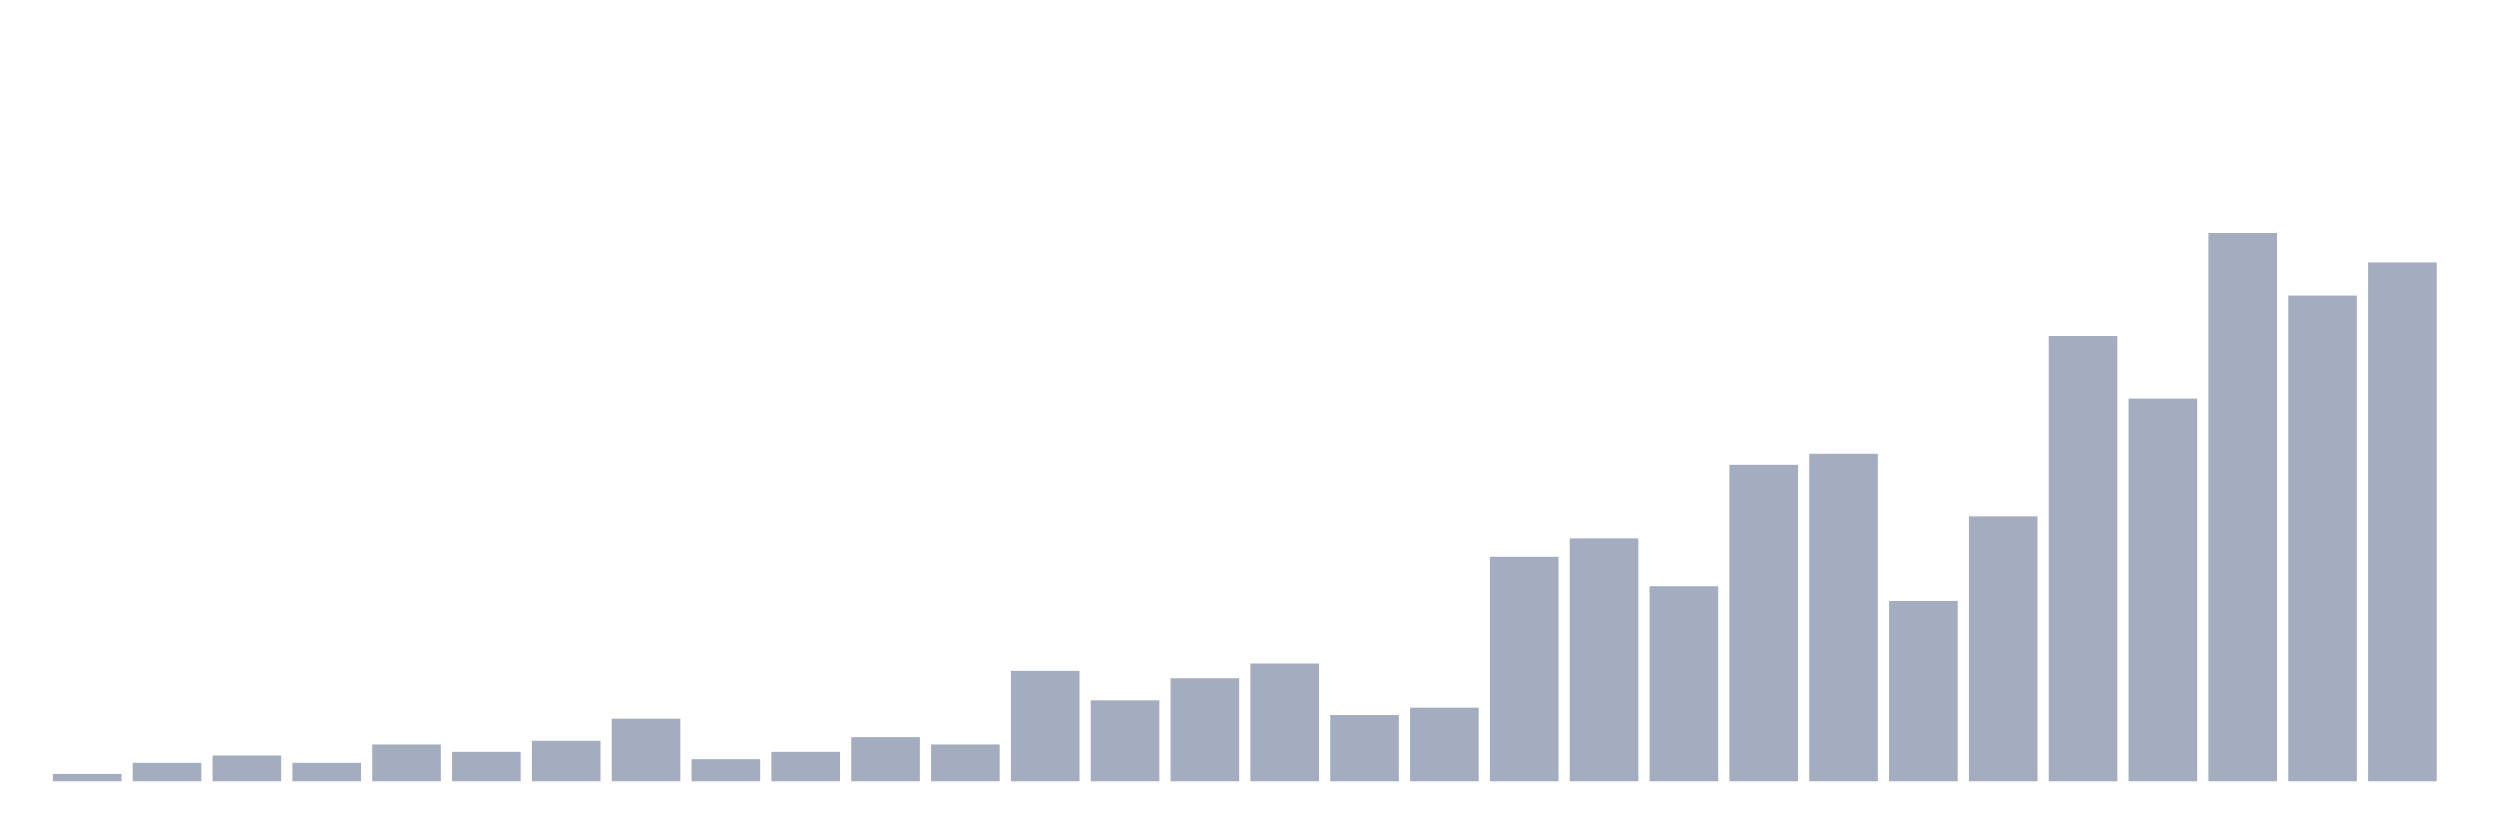 <svg xmlns="http://www.w3.org/2000/svg" viewBox="0 0 480 160"><g transform="translate(10,10)"><rect class="bar" x="0.153" width="13.175" y="138.587" height="1.413" fill="rgb(164,173,192)"></rect><rect class="bar" x="15.482" width="13.175" y="136.468" height="3.532" fill="rgb(164,173,192)"></rect><rect class="bar" x="30.81" width="13.175" y="135.055" height="4.945" fill="rgb(164,173,192)"></rect><rect class="bar" x="46.138" width="13.175" y="136.468" height="3.532" fill="rgb(164,173,192)"></rect><rect class="bar" x="61.466" width="13.175" y="132.935" height="7.065" fill="rgb(164,173,192)"></rect><rect class="bar" x="76.794" width="13.175" y="134.348" height="5.652" fill="rgb(164,173,192)"></rect><rect class="bar" x="92.123" width="13.175" y="132.229" height="7.771" fill="rgb(164,173,192)"></rect><rect class="bar" x="107.451" width="13.175" y="127.99" height="12.01" fill="rgb(164,173,192)"></rect><rect class="bar" x="122.779" width="13.175" y="135.761" height="4.239" fill="rgb(164,173,192)"></rect><rect class="bar" x="138.107" width="13.175" y="134.348" height="5.652" fill="rgb(164,173,192)"></rect><rect class="bar" x="153.436" width="13.175" y="131.522" height="8.478" fill="rgb(164,173,192)"></rect><rect class="bar" x="168.764" width="13.175" y="132.935" height="7.065" fill="rgb(164,173,192)"></rect><rect class="bar" x="184.092" width="13.175" y="118.806" height="21.194" fill="rgb(164,173,192)"></rect><rect class="bar" x="199.42" width="13.175" y="124.458" height="15.542" fill="rgb(164,173,192)"></rect><rect class="bar" x="214.748" width="13.175" y="120.219" height="19.781" fill="rgb(164,173,192)"></rect><rect class="bar" x="230.077" width="13.175" y="117.393" height="22.607" fill="rgb(164,173,192)"></rect><rect class="bar" x="245.405" width="13.175" y="127.284" height="12.716" fill="rgb(164,173,192)"></rect><rect class="bar" x="260.733" width="13.175" y="125.871" height="14.129" fill="rgb(164,173,192)"></rect><rect class="bar" x="276.061" width="13.175" y="96.906" height="43.094" fill="rgb(164,173,192)"></rect><rect class="bar" x="291.39" width="13.175" y="93.373" height="46.627" fill="rgb(164,173,192)"></rect><rect class="bar" x="306.718" width="13.175" y="102.557" height="37.443" fill="rgb(164,173,192)"></rect><rect class="bar" x="322.046" width="13.175" y="79.244" height="60.756" fill="rgb(164,173,192)"></rect><rect class="bar" x="337.374" width="13.175" y="77.125" height="62.875" fill="rgb(164,173,192)"></rect><rect class="bar" x="352.702" width="13.175" y="105.383" height="34.617" fill="rgb(164,173,192)"></rect><rect class="bar" x="368.031" width="13.175" y="89.135" height="50.865" fill="rgb(164,173,192)"></rect><rect class="bar" x="383.359" width="13.175" y="54.518" height="85.482" fill="rgb(164,173,192)"></rect><rect class="bar" x="398.687" width="13.175" y="66.528" height="73.472" fill="rgb(164,173,192)"></rect><rect class="bar" x="414.015" width="13.175" y="34.737" height="105.263" fill="rgb(164,173,192)"></rect><rect class="bar" x="429.344" width="13.175" y="46.747" height="93.253" fill="rgb(164,173,192)"></rect><rect class="bar" x="444.672" width="13.175" y="40.389" height="99.611" fill="rgb(164,173,192)"></rect></g></svg>